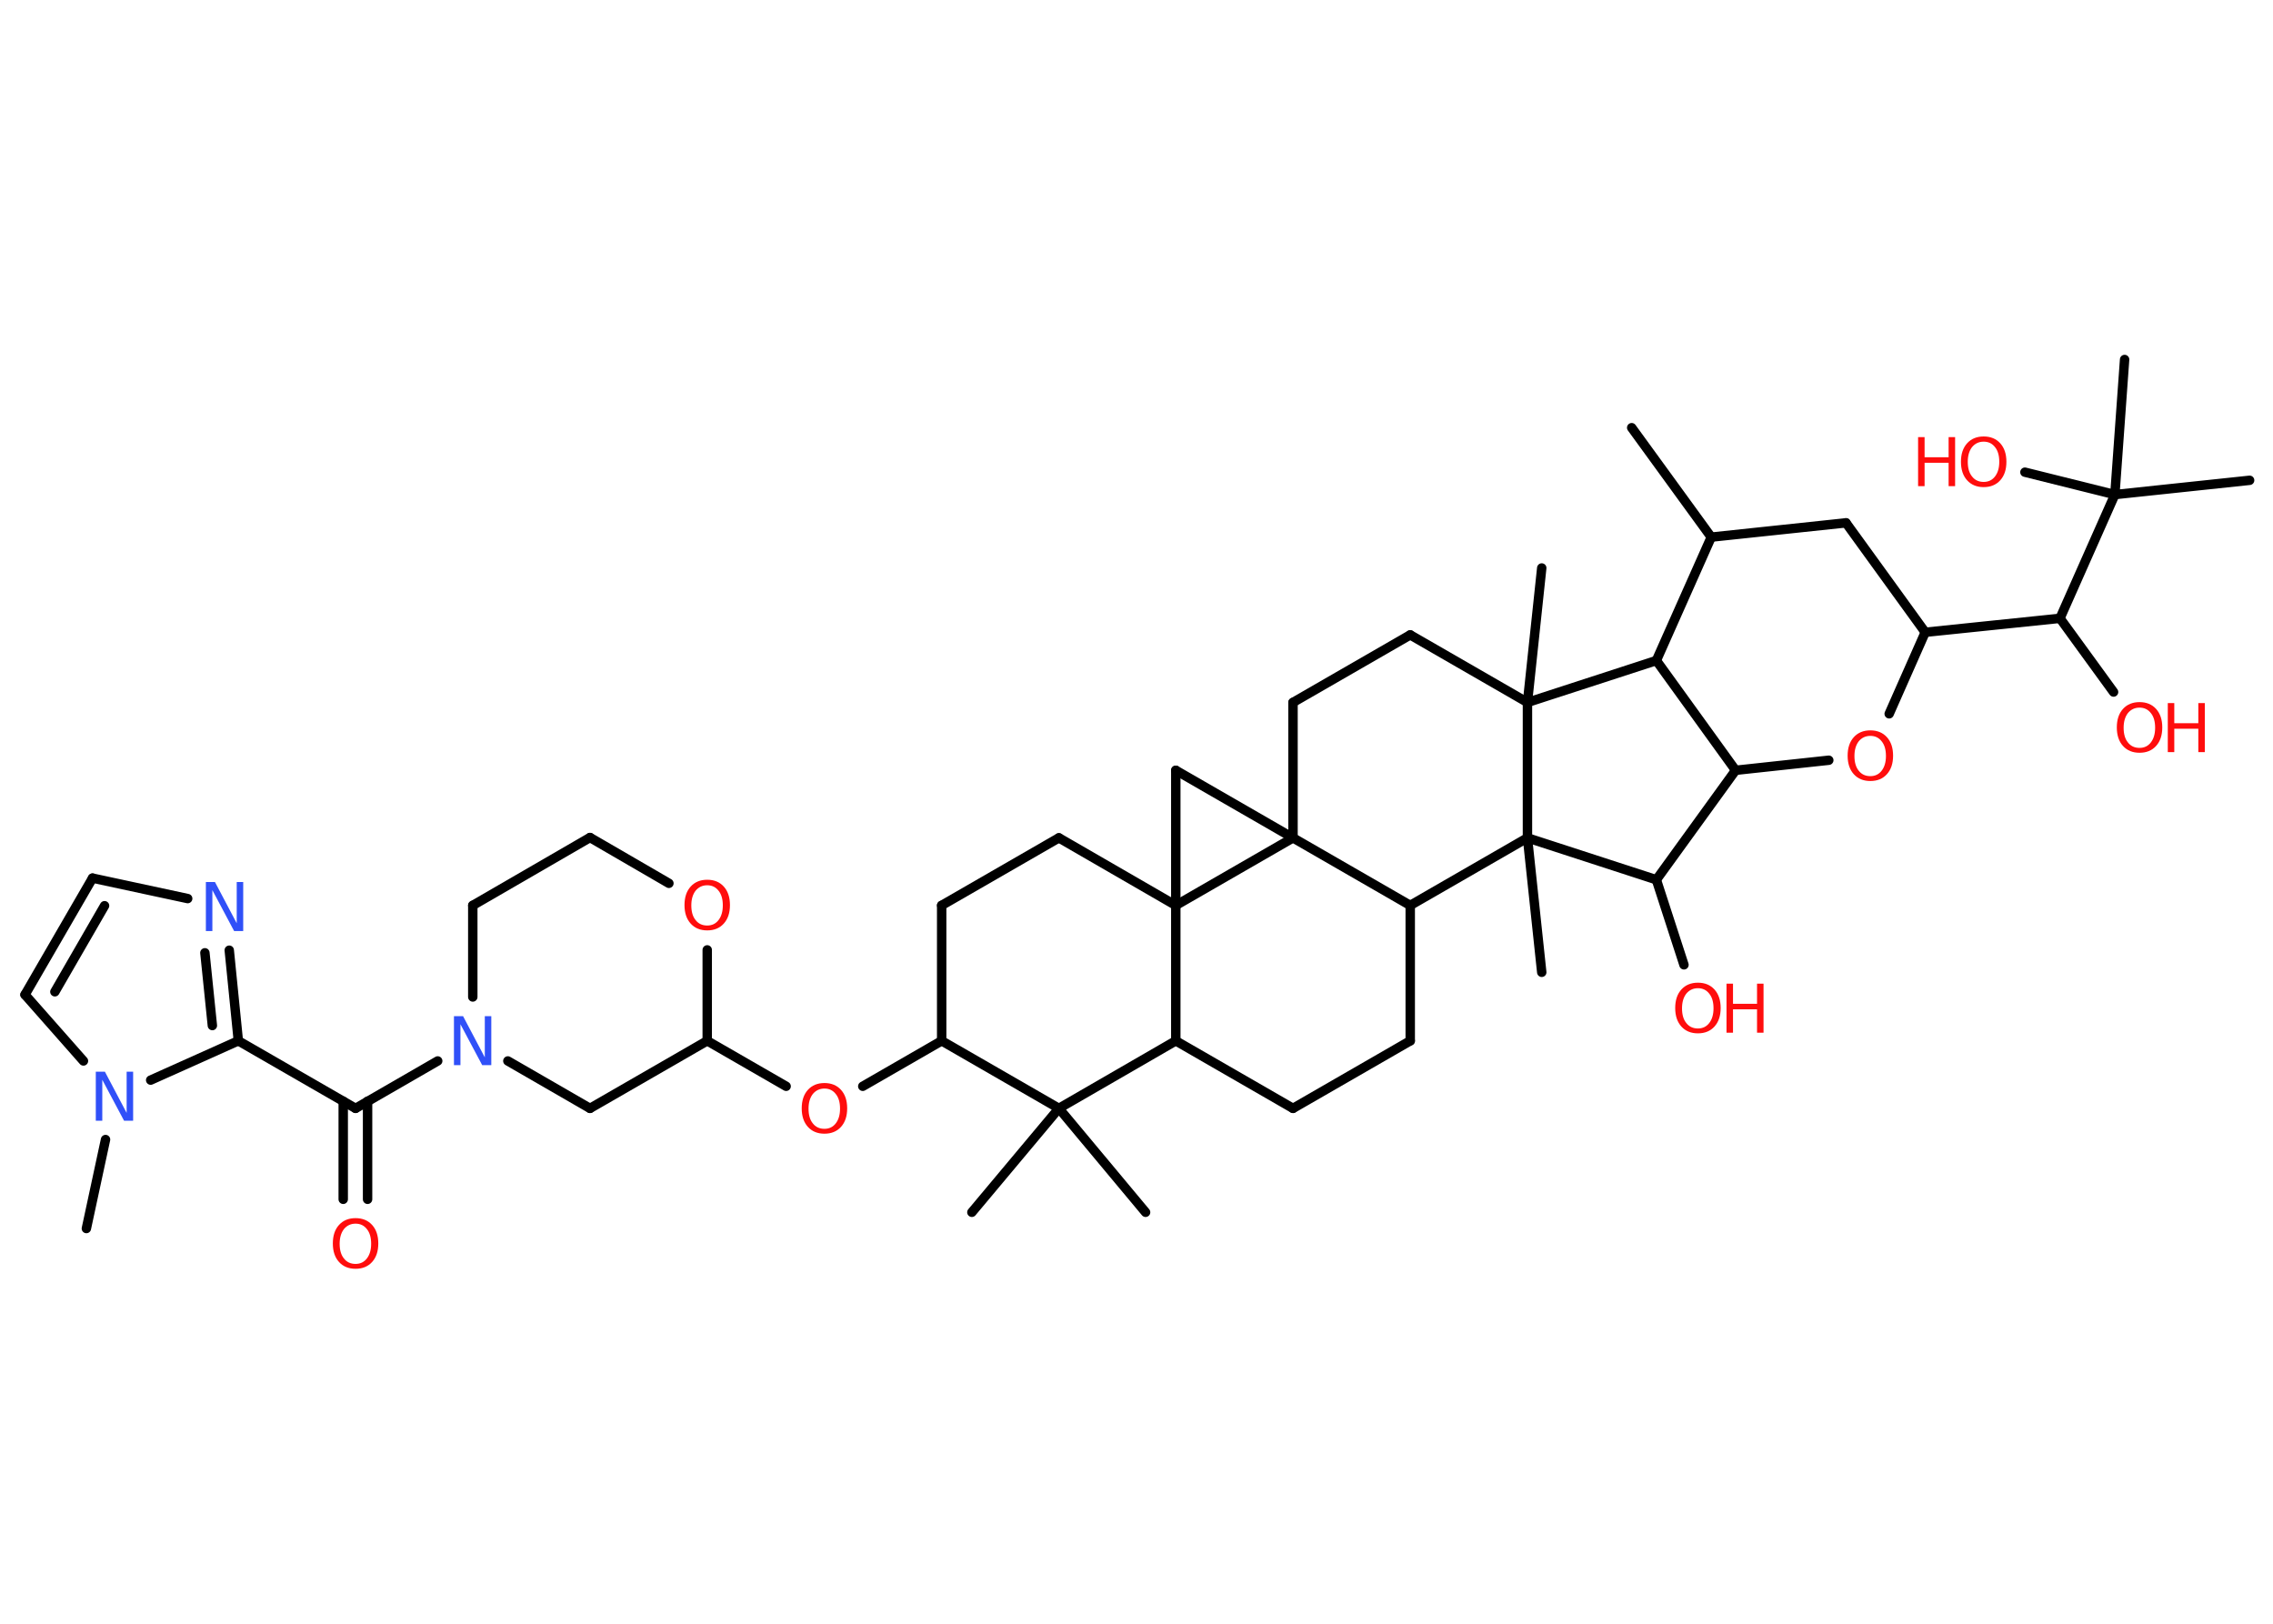 <?xml version='1.0' encoding='UTF-8'?>
<!DOCTYPE svg PUBLIC "-//W3C//DTD SVG 1.1//EN" "http://www.w3.org/Graphics/SVG/1.1/DTD/svg11.dtd">
<svg version='1.2' xmlns='http://www.w3.org/2000/svg' xmlns:xlink='http://www.w3.org/1999/xlink' width='70.0mm' height='50.0mm' viewBox='0 0 70.0 50.0'>
  <desc>Generated by the Chemistry Development Kit (http://github.com/cdk)</desc>
  <g stroke-linecap='round' stroke-linejoin='round' stroke='#000000' stroke-width='.29' fill='#FF0D0D'>
    <rect x='.0' y='.0' width='70.0' height='50.0' fill='#FFFFFF' stroke='none'/>
    <g id='mol1' class='mol'>
      <line id='mol1bnd1' class='bond' x1='50.25' y1='13.17' x2='52.7' y2='16.54'/>
      <line id='mol1bnd2' class='bond' x1='52.7' y1='16.54' x2='56.85' y2='16.1'/>
      <line id='mol1bnd3' class='bond' x1='56.85' y1='16.1' x2='59.29' y2='19.47'/>
      <line id='mol1bnd4' class='bond' x1='59.29' y1='19.47' x2='63.44' y2='19.04'/>
      <line id='mol1bnd5' class='bond' x1='63.44' y1='19.04' x2='65.09' y2='21.31'/>
      <line id='mol1bnd6' class='bond' x1='63.44' y1='19.04' x2='65.13' y2='15.23'/>
      <line id='mol1bnd7' class='bond' x1='65.13' y1='15.23' x2='69.28' y2='14.79'/>
      <line id='mol1bnd8' class='bond' x1='65.13' y1='15.23' x2='65.43' y2='11.07'/>
      <line id='mol1bnd9' class='bond' x1='65.13' y1='15.23' x2='62.36' y2='14.54'/>
      <line id='mol1bnd10' class='bond' x1='59.29' y1='19.47' x2='58.18' y2='21.98'/>
      <line id='mol1bnd11' class='bond' x1='56.32' y1='23.41' x2='53.45' y2='23.72'/>
      <line id='mol1bnd12' class='bond' x1='53.45' y1='23.72' x2='51.01' y2='20.34'/>
      <line id='mol1bnd13' class='bond' x1='52.7' y1='16.54' x2='51.01' y2='20.34'/>
      <line id='mol1bnd14' class='bond' x1='51.01' y1='20.34' x2='47.04' y2='21.63'/>
      <line id='mol1bnd15' class='bond' x1='47.04' y1='21.63' x2='47.48' y2='17.49'/>
      <line id='mol1bnd16' class='bond' x1='47.04' y1='21.63' x2='43.43' y2='19.55'/>
      <line id='mol1bnd17' class='bond' x1='43.43' y1='19.55' x2='39.82' y2='21.63'/>
      <line id='mol1bnd18' class='bond' x1='39.82' y1='21.63' x2='39.82' y2='25.8'/>
      <line id='mol1bnd19' class='bond' x1='39.82' y1='25.8' x2='36.21' y2='23.72'/>
      <line id='mol1bnd20' class='bond' x1='36.21' y1='23.72' x2='36.21' y2='27.88'/>
      <line id='mol1bnd21' class='bond' x1='39.82' y1='25.8' x2='36.21' y2='27.88'/>
      <line id='mol1bnd22' class='bond' x1='36.21' y1='27.88' x2='32.61' y2='25.8'/>
      <line id='mol1bnd23' class='bond' x1='32.61' y1='25.8' x2='29.0' y2='27.88'/>
      <line id='mol1bnd24' class='bond' x1='29.0' y1='27.88' x2='29.0' y2='32.05'/>
      <line id='mol1bnd25' class='bond' x1='29.0' y1='32.05' x2='26.57' y2='33.45'/>
      <line id='mol1bnd26' class='bond' x1='24.21' y1='33.45' x2='21.78' y2='32.05'/>
      <line id='mol1bnd27' class='bond' x1='21.78' y1='32.05' x2='18.17' y2='34.13'/>
      <line id='mol1bnd28' class='bond' x1='18.17' y1='34.13' x2='15.64' y2='32.67'/>
      <line id='mol1bnd29' class='bond' x1='13.48' y1='32.67' x2='10.95' y2='34.13'/>
      <g id='mol1bnd30' class='bond'>
        <line x1='11.32' y1='33.91' x2='11.32' y2='36.93'/>
        <line x1='10.57' y1='33.91' x2='10.57' y2='36.93'/>
      </g>
      <line id='mol1bnd31' class='bond' x1='10.95' y1='34.13' x2='7.34' y2='32.05'/>
      <g id='mol1bnd32' class='bond'>
        <line x1='7.34' y1='32.05' x2='7.06' y2='29.26'/>
        <line x1='6.54' y1='31.58' x2='6.31' y2='29.34'/>
      </g>
      <line id='mol1bnd33' class='bond' x1='5.78' y1='27.67' x2='2.85' y2='27.04'/>
      <g id='mol1bnd34' class='bond'>
        <line x1='2.85' y1='27.04' x2='.77' y2='30.63'/>
        <line x1='3.22' y1='27.89' x2='1.69' y2='30.54'/>
      </g>
      <line id='mol1bnd35' class='bond' x1='.77' y1='30.63' x2='2.57' y2='32.67'/>
      <line id='mol1bnd36' class='bond' x1='7.34' y1='32.05' x2='4.64' y2='33.26'/>
      <line id='mol1bnd37' class='bond' x1='3.25' y1='35.09' x2='2.66' y2='37.83'/>
      <line id='mol1bnd38' class='bond' x1='14.56' y1='30.7' x2='14.56' y2='27.88'/>
      <line id='mol1bnd39' class='bond' x1='14.56' y1='27.88' x2='18.17' y2='25.79'/>
      <line id='mol1bnd40' class='bond' x1='18.17' y1='25.79' x2='20.6' y2='27.2'/>
      <line id='mol1bnd41' class='bond' x1='21.78' y1='32.05' x2='21.78' y2='29.25'/>
      <line id='mol1bnd42' class='bond' x1='29.0' y1='32.05' x2='32.61' y2='34.13'/>
      <line id='mol1bnd43' class='bond' x1='32.61' y1='34.13' x2='29.93' y2='37.33'/>
      <line id='mol1bnd44' class='bond' x1='32.61' y1='34.13' x2='35.28' y2='37.33'/>
      <line id='mol1bnd45' class='bond' x1='32.61' y1='34.13' x2='36.21' y2='32.05'/>
      <line id='mol1bnd46' class='bond' x1='36.21' y1='27.88' x2='36.21' y2='32.05'/>
      <line id='mol1bnd47' class='bond' x1='36.21' y1='32.05' x2='39.82' y2='34.13'/>
      <line id='mol1bnd48' class='bond' x1='39.82' y1='34.13' x2='43.43' y2='32.05'/>
      <line id='mol1bnd49' class='bond' x1='43.43' y1='32.05' x2='43.43' y2='27.88'/>
      <line id='mol1bnd50' class='bond' x1='39.82' y1='25.8' x2='43.43' y2='27.88'/>
      <line id='mol1bnd51' class='bond' x1='43.43' y1='27.88' x2='47.04' y2='25.8'/>
      <line id='mol1bnd52' class='bond' x1='47.04' y1='21.63' x2='47.04' y2='25.8'/>
      <line id='mol1bnd53' class='bond' x1='47.04' y1='25.8' x2='47.48' y2='29.94'/>
      <line id='mol1bnd54' class='bond' x1='47.04' y1='25.8' x2='51.01' y2='27.09'/>
      <line id='mol1bnd55' class='bond' x1='53.45' y1='23.72' x2='51.01' y2='27.09'/>
      <line id='mol1bnd56' class='bond' x1='51.01' y1='27.09' x2='51.86' y2='29.71'/>
      <g id='mol1atm6' class='atom'>
        <path d='M65.89 21.79q-.22 .0 -.36 .17q-.13 .17 -.13 .45q.0 .29 .13 .45q.13 .17 .36 .17q.22 .0 .35 -.17q.13 -.17 .13 -.45q.0 -.29 -.13 -.45q-.13 -.17 -.35 -.17zM65.89 21.62q.32 .0 .51 .21q.19 .21 .19 .57q.0 .36 -.19 .57q-.19 .21 -.51 .21q-.32 .0 -.51 -.21q-.19 -.21 -.19 -.57q.0 -.36 .19 -.57q.19 -.21 .51 -.21z' stroke='none'/>
        <path d='M66.76 21.65h.2v.62h.74v-.62h.2v1.51h-.2v-.72h-.74v.72h-.2v-1.51z' stroke='none'/>
      </g>
      <g id='mol1atm10' class='atom'>
        <path d='M61.09 13.6q-.22 .0 -.36 .17q-.13 .17 -.13 .45q.0 .29 .13 .45q.13 .17 .36 .17q.22 .0 .35 -.17q.13 -.17 .13 -.45q.0 -.29 -.13 -.45q-.13 -.17 -.35 -.17zM61.09 13.44q.32 .0 .51 .21q.19 .21 .19 .57q.0 .36 -.19 .57q-.19 .21 -.51 .21q-.32 .0 -.51 -.21q-.19 -.21 -.19 -.57q.0 -.36 .19 -.57q.19 -.21 .51 -.21z' stroke='none'/>
        <path d='M59.07 13.46h.2v.62h.74v-.62h.2v1.51h-.2v-.72h-.74v.72h-.2v-1.51z' stroke='none'/>
      </g>
      <path id='mol1atm11' class='atom' d='M57.6 22.66q-.22 .0 -.36 .17q-.13 .17 -.13 .45q.0 .29 .13 .45q.13 .17 .36 .17q.22 .0 .35 -.17q.13 -.17 .13 -.45q.0 -.29 -.13 -.45q-.13 -.17 -.35 -.17zM57.6 22.49q.32 .0 .51 .21q.19 .21 .19 .57q.0 .36 -.19 .57q-.19 .21 -.51 .21q-.32 .0 -.51 -.21q-.19 -.21 -.19 -.57q.0 -.36 .19 -.57q.19 -.21 .51 -.21z' stroke='none'/>
      <path id='mol1atm24' class='atom' d='M25.39 33.52q-.22 .0 -.36 .17q-.13 .17 -.13 .45q.0 .29 .13 .45q.13 .17 .36 .17q.22 .0 .35 -.17q.13 -.17 .13 -.45q.0 -.29 -.13 -.45q-.13 -.17 -.35 -.17zM25.39 33.35q.32 .0 .51 .21q.19 .21 .19 .57q.0 .36 -.19 .57q-.19 .21 -.51 .21q-.32 .0 -.51 -.21q-.19 -.21 -.19 -.57q.0 -.36 .19 -.57q.19 -.21 .51 -.21z' stroke='none'/>
      <path id='mol1atm27' class='atom' d='M13.99 31.29h.27l.67 1.27v-1.27h.2v1.51h-.28l-.67 -1.26v1.26h-.2v-1.51z' stroke='none' fill='#3050F8'/>
      <path id='mol1atm29' class='atom' d='M10.95 37.68q-.22 .0 -.36 .17q-.13 .17 -.13 .45q.0 .29 .13 .45q.13 .17 .36 .17q.22 .0 .35 -.17q.13 -.17 .13 -.45q.0 -.29 -.13 -.45q-.13 -.17 -.35 -.17zM10.95 37.51q.32 .0 .51 .21q.19 .21 .19 .57q.0 .36 -.19 .57q-.19 .21 -.51 .21q-.32 .0 -.51 -.21q-.19 -.21 -.19 -.57q.0 -.36 .19 -.57q.19 -.21 .51 -.21z' stroke='none'/>
      <path id='mol1atm31' class='atom' d='M6.35 27.16h.27l.67 1.27v-1.27h.2v1.51h-.28l-.67 -1.26v1.26h-.2v-1.51z' stroke='none' fill='#3050F8'/>
      <path id='mol1atm34' class='atom' d='M2.96 33.0h.27l.67 1.27v-1.27h.2v1.51h-.28l-.67 -1.26v1.26h-.2v-1.51z' stroke='none' fill='#3050F8'/>
      <path id='mol1atm38' class='atom' d='M21.78 27.26q-.22 .0 -.36 .17q-.13 .17 -.13 .45q.0 .29 .13 .45q.13 .17 .36 .17q.22 .0 .35 -.17q.13 -.17 .13 -.45q.0 -.29 -.13 -.45q-.13 -.17 -.35 -.17zM21.78 27.09q.32 .0 .51 .21q.19 .21 .19 .57q.0 .36 -.19 .57q-.19 .21 -.51 .21q-.32 .0 -.51 -.21q-.19 -.21 -.19 -.57q.0 -.36 .19 -.57q.19 -.21 .51 -.21z' stroke='none'/>
      <g id='mol1atm49' class='atom'>
        <path d='M52.29 30.43q-.22 .0 -.36 .17q-.13 .17 -.13 .45q.0 .29 .13 .45q.13 .17 .36 .17q.22 .0 .35 -.17q.13 -.17 .13 -.45q.0 -.29 -.13 -.45q-.13 -.17 -.35 -.17zM52.29 30.26q.32 .0 .51 .21q.19 .21 .19 .57q.0 .36 -.19 .57q-.19 .21 -.51 .21q-.32 .0 -.51 -.21q-.19 -.21 -.19 -.57q.0 -.36 .19 -.57q.19 -.21 .51 -.21z' stroke='none'/>
        <path d='M53.17 30.29h.2v.62h.74v-.62h.2v1.51h-.2v-.72h-.74v.72h-.2v-1.51z' stroke='none'/>
      </g>
    </g>
  </g>
</svg>

